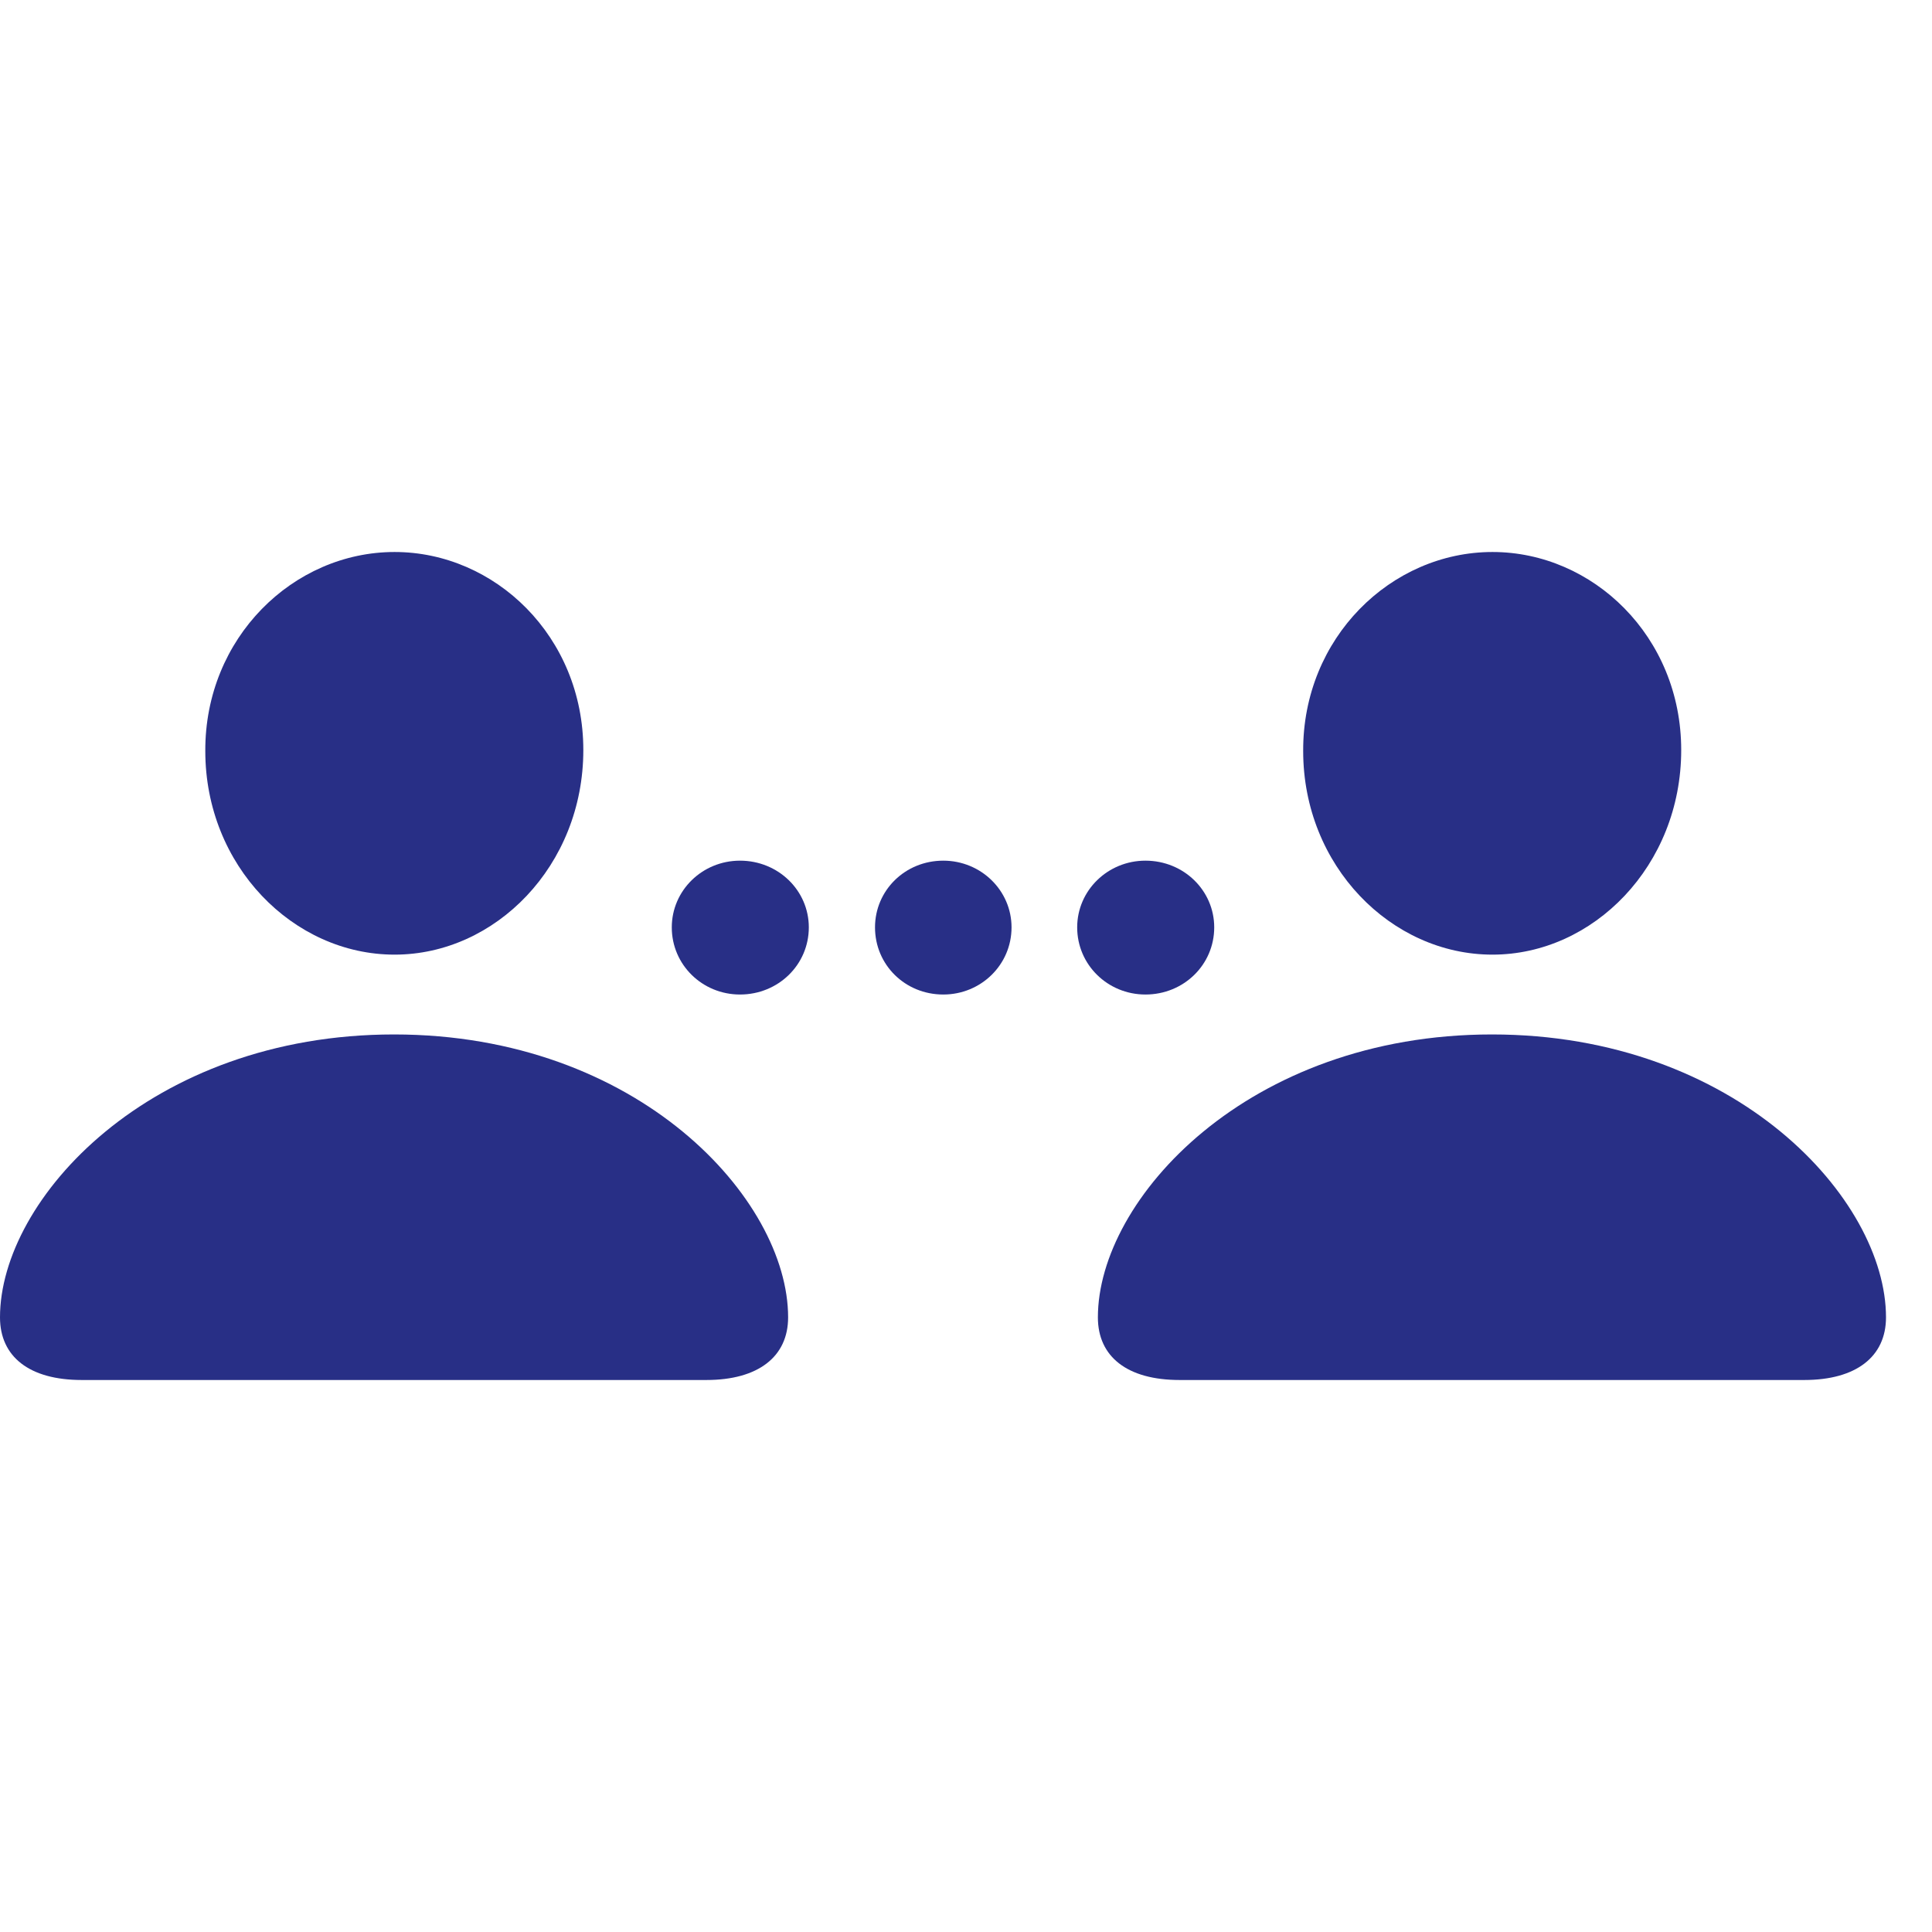 <svg width="42" height="42" viewBox="0 0 42 42" fill="none" xmlns="http://www.w3.org/2000/svg">
<path d="M8.578 20.753C10.77 20.753 12.681 18.82 12.681 16.305C12.681 13.834 10.759 12 8.578 12C6.374 12 4.452 13.867 4.463 16.327C4.463 18.82 6.374 20.753 8.578 20.753ZM32.445 20.753C34.637 20.753 36.548 18.82 36.548 16.305C36.548 13.834 34.626 12 32.445 12C30.241 12 28.319 13.867 28.33 16.327C28.33 18.82 30.241 20.753 32.445 20.753ZM16.087 21.62C16.919 21.62 17.583 20.973 17.583 20.16C17.583 19.358 16.919 18.71 16.087 18.71C15.267 18.71 14.604 19.358 14.604 20.16C14.604 20.973 15.267 21.62 16.087 21.62ZM20.506 21.62C21.326 21.62 21.99 20.973 21.99 20.16C21.99 19.358 21.326 18.71 20.506 18.71C19.674 18.71 19.022 19.358 19.022 20.16C19.022 20.973 19.674 21.62 20.506 21.62ZM24.901 21.62C25.733 21.62 26.396 20.973 26.396 20.16C26.396 19.358 25.733 18.71 24.901 18.71C24.081 18.71 23.417 19.358 23.417 20.16C23.417 20.973 24.081 21.62 24.901 21.62ZM1.776 30H15.357C16.481 30 17.133 29.495 17.133 28.638C17.133 26.068 13.873 22.488 8.566 22.488C3.26 22.488 0 26.068 0 28.638C0 29.495 0.641 30 1.776 30ZM25.643 30H39.224C40.348 30 41 29.495 41 28.638C41 26.068 37.74 22.488 32.434 22.488C27.127 22.488 23.867 26.068 23.867 28.638C23.867 29.495 24.508 30 25.643 30Z" fill="#282F86"/>
</svg>
